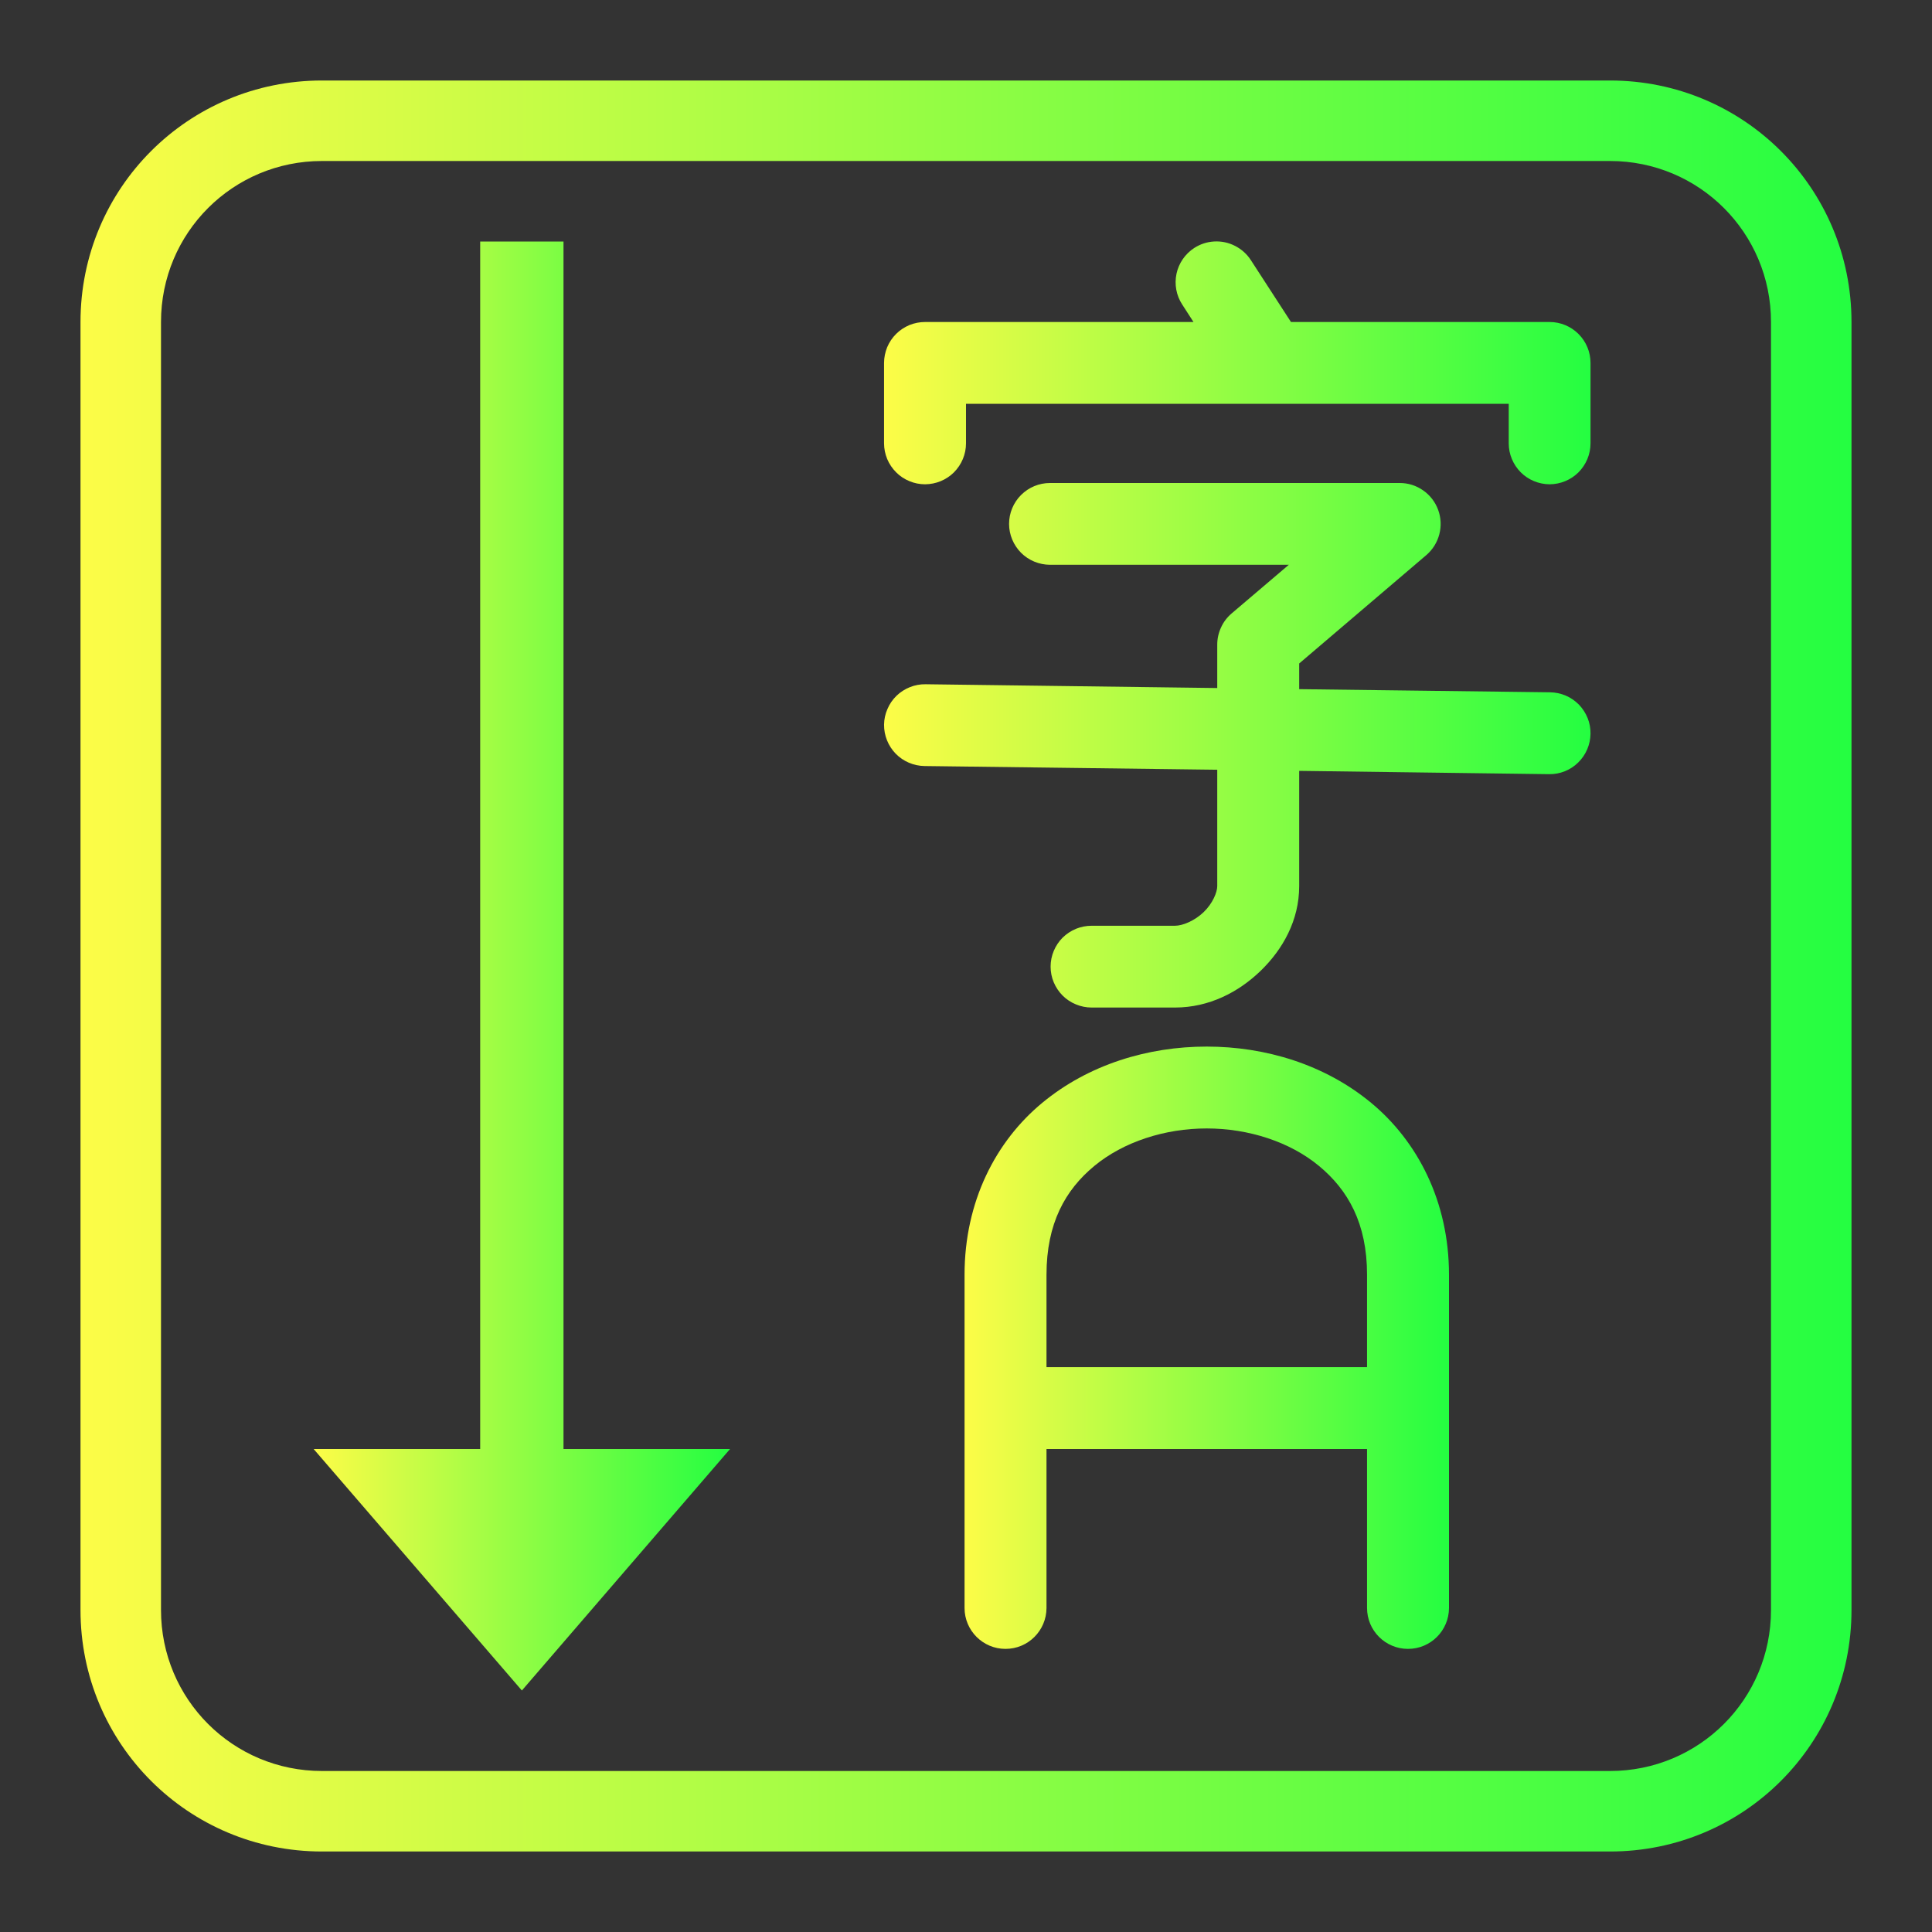 <svg width="24" height="24" viewBox="0 0 24 24" fill="none" xmlns="http://www.w3.org/2000/svg">
<rect x="0" y="0" width="24" height="24" fill="#333333" stroke="none"/>
<path d="M11.982 19.975C11.982 20.255 12.21 20.483 12.49 20.483C12.771 20.484 12.999 20.256 13 19.975V18H16.982V19.975C16.982 20.255 17.209 20.483 17.49 20.483C17.771 20.484 17.999 20.256 18 19.975V15.836C18 14.924 17.608 14.176 17.033 13.7C16.457 13.223 15.72 13.001 14.99 13.001C14.26 13.001 13.523 13.223 12.947 13.7C12.371 14.176 11.982 14.924 11.982 15.836L11.982 19.975ZM13 16.983V15.836C13 15.197 13.233 14.782 13.595 14.483C13.957 14.184 14.47 14.018 14.99 14.018C15.51 14.018 16.023 14.184 16.384 14.483C16.746 14.782 16.982 15.197 16.982 15.836V16.983H13Z" fill="url(#paint0_linear_10_17410)"/>
<path d="M15.08 3C14.993 3.005 14.909 3.033 14.836 3.08C14.723 3.153 14.643 3.269 14.615 3.4C14.587 3.532 14.612 3.67 14.686 3.783L14.826 4H11.492C11.425 4 11.359 4.013 11.297 4.038C11.236 4.064 11.179 4.101 11.132 4.148C11.085 4.195 11.047 4.251 11.021 4.313C10.996 4.375 10.982 4.441 10.982 4.508V5.508C10.982 5.575 10.996 5.641 11.021 5.702C11.047 5.764 11.085 5.82 11.132 5.867C11.179 5.915 11.236 5.952 11.297 5.977C11.359 6.003 11.425 6.016 11.492 6.016C11.627 6.015 11.756 5.962 11.851 5.867C11.946 5.771 12 5.642 12 5.508V5.016H18.742V5.508C18.742 5.642 18.796 5.771 18.891 5.867C18.986 5.962 19.115 6.015 19.25 6.016C19.385 6.015 19.514 5.962 19.609 5.867C19.704 5.771 19.758 5.642 19.758 5.508V4.508C19.758 4.373 19.704 4.244 19.609 4.149C19.514 4.054 19.385 4 19.25 4H16.037L15.539 3.232C15.49 3.156 15.422 3.095 15.341 3.054C15.261 3.013 15.17 2.994 15.08 3ZM13.043 6C12.908 6 12.779 6.054 12.684 6.149C12.589 6.244 12.535 6.373 12.535 6.508C12.535 6.642 12.589 6.771 12.684 6.867C12.779 6.962 12.908 7.015 13.043 7.016H16.01L15.299 7.621C15.243 7.669 15.198 7.728 15.168 7.795C15.137 7.862 15.121 7.934 15.121 8.008V8.547L11.498 8.5C11.431 8.499 11.365 8.511 11.303 8.536C11.241 8.561 11.184 8.597 11.136 8.644C11.088 8.691 11.05 8.746 11.024 8.808C10.997 8.869 10.983 8.935 10.982 9.002C10.981 9.137 11.033 9.266 11.127 9.363C11.221 9.459 11.35 9.514 11.485 9.516L15.121 9.562V11.008C15.121 11.082 15.066 11.221 14.953 11.33C14.84 11.439 14.691 11.5 14.596 11.5H13.561C13.494 11.5 13.428 11.513 13.366 11.538C13.304 11.564 13.248 11.601 13.2 11.648C13.153 11.695 13.116 11.751 13.09 11.813C13.064 11.875 13.051 11.941 13.051 12.008C13.051 12.075 13.064 12.141 13.09 12.203C13.116 12.264 13.153 12.32 13.2 12.367C13.248 12.415 13.304 12.452 13.366 12.477C13.428 12.503 13.494 12.516 13.561 12.516H14.596C15.018 12.516 15.385 12.326 15.66 12.06C15.935 11.794 16.139 11.433 16.139 11.008V9.576L19.244 9.617C19.379 9.619 19.509 9.567 19.605 9.472C19.701 9.378 19.756 9.25 19.758 9.115C19.759 9.048 19.747 8.982 19.722 8.92C19.697 8.858 19.66 8.801 19.614 8.753C19.567 8.706 19.512 8.667 19.45 8.641C19.389 8.615 19.323 8.601 19.256 8.6L16.139 8.561V8.242L17.719 6.895C17.798 6.827 17.854 6.737 17.88 6.636C17.906 6.536 17.901 6.43 17.865 6.333C17.829 6.235 17.764 6.151 17.679 6.092C17.594 6.032 17.493 6 17.389 6L13.043 6Z" fill="url(#paint1_linear_10_17410)"/>
<path d="M6.483 21L3.896 18H5.965V3H7V18H9.069L6.483 21Z" fill="url(#paint2_linear_10_17410)"/>
<path d="M20 1C21.662 1 23 2.338 23 4V20C23 21.662 21.662 23 20 23H4C2.338 23 1 21.662 1 20V4C1 2.338 2.338 1 4 1H20ZM20 2H4C2.892 2 2 2.892 2 4V20C2 21.108 2.892 22 4 22H20C21.108 22 22 21.108 22 20V4C22 2.892 21.108 2 20 2Z" fill="url(#paint3_linear_10_17410)"/>
<defs>
<linearGradient id="paint0_linear_10_17410" x1="11.982" y1="16.742" x2="18" y2="16.742" gradientUnits="userSpaceOnUse">
<stop stop-color="#FDFC47"/>
<stop offset="1" stop-color="#24FE41"/>
</linearGradient>
<linearGradient id="paint1_linear_10_17410" x1="10.982" y1="7.757" x2="19.758" y2="7.757" gradientUnits="userSpaceOnUse">
<stop stop-color="#FDFC47"/>
<stop offset="1" stop-color="#24FE41"/>
</linearGradient>
<linearGradient id="paint2_linear_10_17410" x1="3.896" y1="12" x2="9.069" y2="12" gradientUnits="userSpaceOnUse">
<stop stop-color="#FDFC47"/>
<stop offset="1" stop-color="#24FE41"/>
</linearGradient>
<linearGradient id="paint3_linear_10_17410" x1="1" y1="12" x2="23" y2="12" gradientUnits="userSpaceOnUse">
<stop stop-color="#FDFC47"/>
<stop offset="1" stop-color="#24FE41"/>
</linearGradient>
</defs>
</svg>
